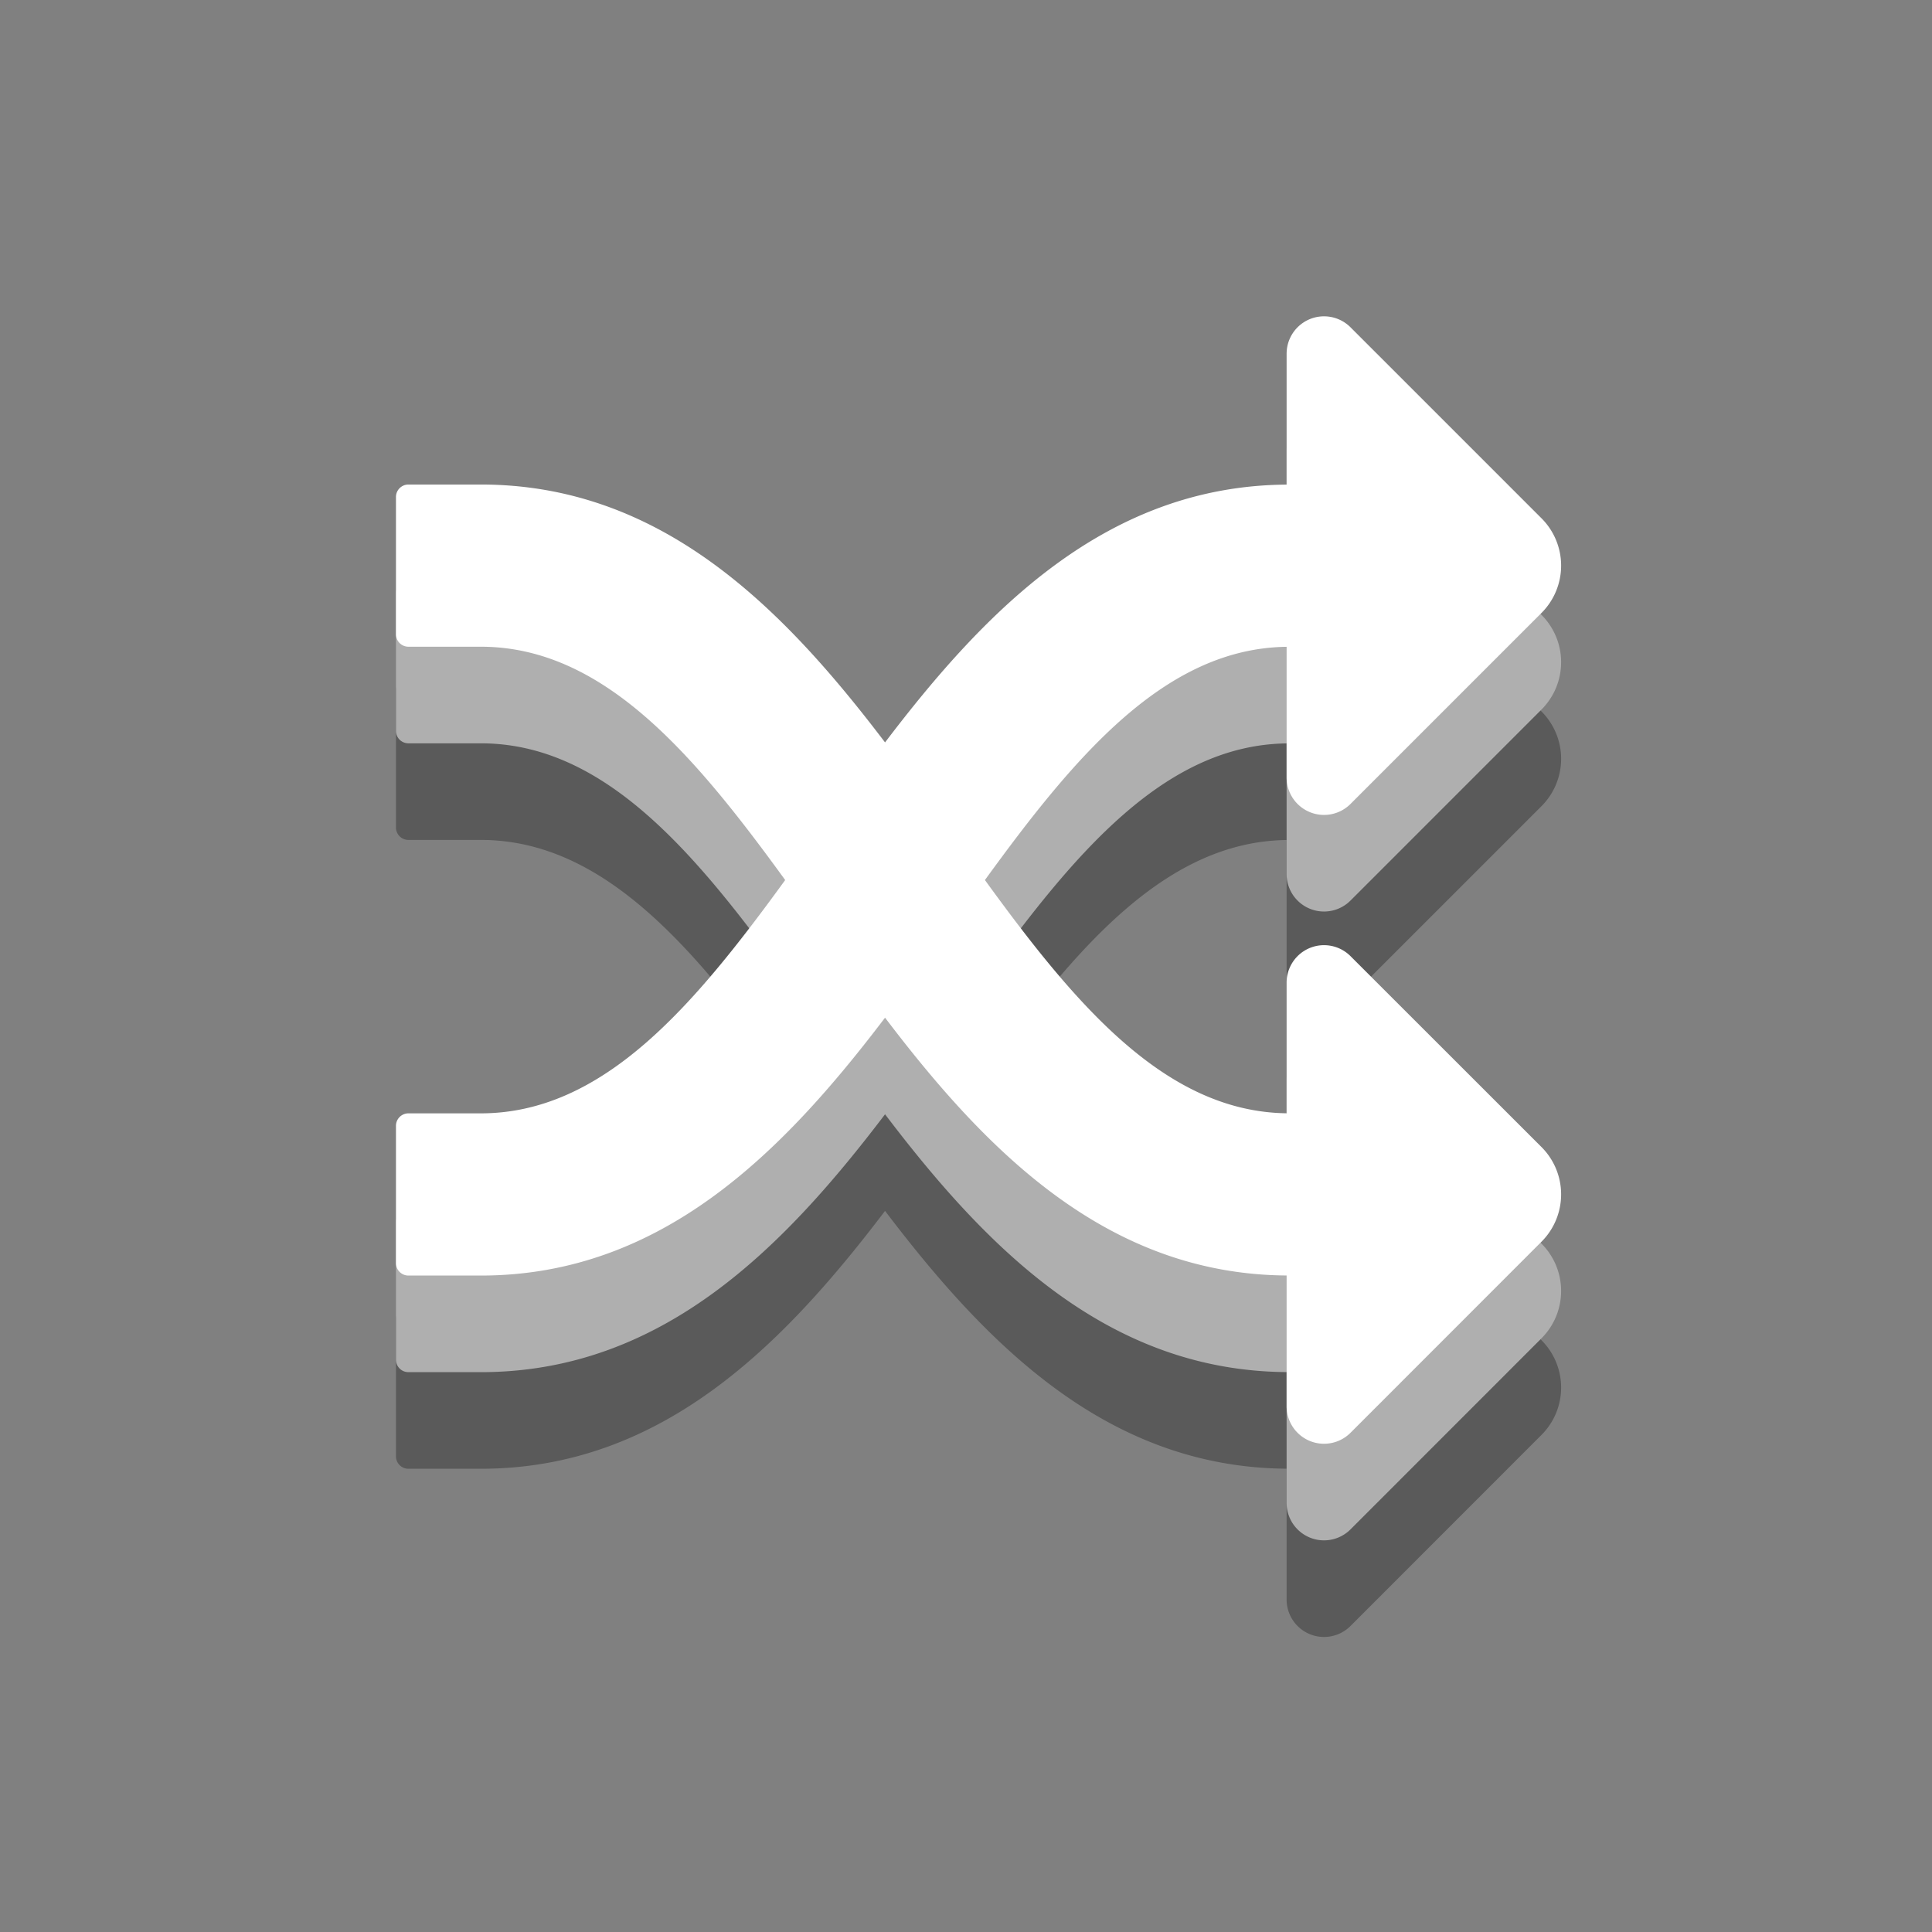 <svg id="icon-shuffle" xmlns="http://www.w3.org/2000/svg" width="120" height="120" viewBox="0 0 120 120">
  <rect x="0" y="0" width="120" height="120" fill="#808080" stroke="none"/>
  <rect id="frame" width="120" height="120" fill="none"/>
  <g id="Icon" transform="translate(-4556.356 3705.605)">
    <path id="Path_1812" data-name="Path 1812" d="M1250.374,74.866a2.324,2.324,0,0,0-3.968,1.643v8.117c-7.539-.1-13.125-6.755-18.739-14.487,5.613-7.732,11.2-14.389,18.739-14.487v8.117a2.324,2.324,0,0,0,3.968,1.644l11.866-11.867a4.154,4.154,0,0,0,0-5.873l-11.866-11.866a2.324,2.324,0,0,0-3.968,1.644v8.127c-11.144.076-18.639,7.713-24.942,16.013-6.334-8.341-13.871-16.018-25.109-16.018h-4.494a.773.773,0,0,0-.775.774v8.525a.774.774,0,0,0,.775.775h4.494c7.624,0,13.25,6.7,18.906,14.492-5.656,7.789-11.282,14.491-18.906,14.491h-4.494a.775.775,0,0,0-.775.776v8.525a.773.773,0,0,0,.775.774h4.494c11.237,0,18.775-7.676,25.109-16.017,6.3,8.3,13.8,15.936,24.942,16.013v8.125a2.324,2.324,0,0,0,3.968,1.645L1262.24,92.6a4.156,4.156,0,0,0,0-5.874Z" transform="translate(3389.864 -3709.083)" opacity="0.3"/>
    <path id="Path_1813" data-name="Path 1813" d="M1250.374,74.866a2.324,2.324,0,0,0-3.968,1.643v8.117c-7.539-.1-13.125-6.755-18.739-14.487,5.613-7.732,11.2-14.389,18.739-14.487v8.117a2.324,2.324,0,0,0,3.968,1.644l11.866-11.867a4.154,4.154,0,0,0,0-5.873l-11.866-11.866a2.324,2.324,0,0,0-3.968,1.644v8.127c-11.144.076-18.639,7.713-24.942,16.013-6.334-8.341-13.871-16.018-25.109-16.018h-4.494a.773.773,0,0,0-.775.774v8.525a.774.774,0,0,0,.775.775h4.494c7.624,0,13.25,6.7,18.906,14.492-5.656,7.789-11.282,14.491-18.906,14.491h-4.494a.775.775,0,0,0-.775.776v8.525a.773.773,0,0,0,.775.774h4.494c11.237,0,18.775-7.676,25.109-16.017,6.3,8.3,13.8,15.936,24.942,16.013v8.125a2.324,2.324,0,0,0,3.968,1.645L1262.24,92.6a4.156,4.156,0,0,0,0-5.874Z" transform="translate(3389.864 -3715.083)" fill="#afafaf"/>
    <path id="Path_1814" data-name="Path 1814" d="M1250.374,74.866a2.324,2.324,0,0,0-3.968,1.643v8.117c-7.539-.1-13.125-6.755-18.739-14.487,5.613-7.732,11.2-14.389,18.739-14.487v8.117a2.324,2.324,0,0,0,3.968,1.644l11.866-11.867a4.154,4.154,0,0,0,0-5.873l-11.866-11.866a2.324,2.324,0,0,0-3.968,1.644v8.127c-11.144.076-18.639,7.713-24.942,16.013-6.334-8.341-13.871-16.018-25.109-16.018h-4.494a.773.773,0,0,0-.775.774v8.525a.774.774,0,0,0,.775.775h4.494c7.624,0,13.25,6.7,18.906,14.492-5.656,7.789-11.282,14.491-18.906,14.491h-4.494a.775.775,0,0,0-.775.776v8.525a.773.773,0,0,0,.775.774h4.494c11.237,0,18.775-7.676,25.109-16.017,6.3,8.3,13.8,15.936,24.942,16.013v8.125a2.324,2.324,0,0,0,3.968,1.645L1262.24,92.6a4.156,4.156,0,0,0,0-5.874Z" transform="translate(3389.864 -3721.083)" fill="#fff"/>
  </g>
</svg>

